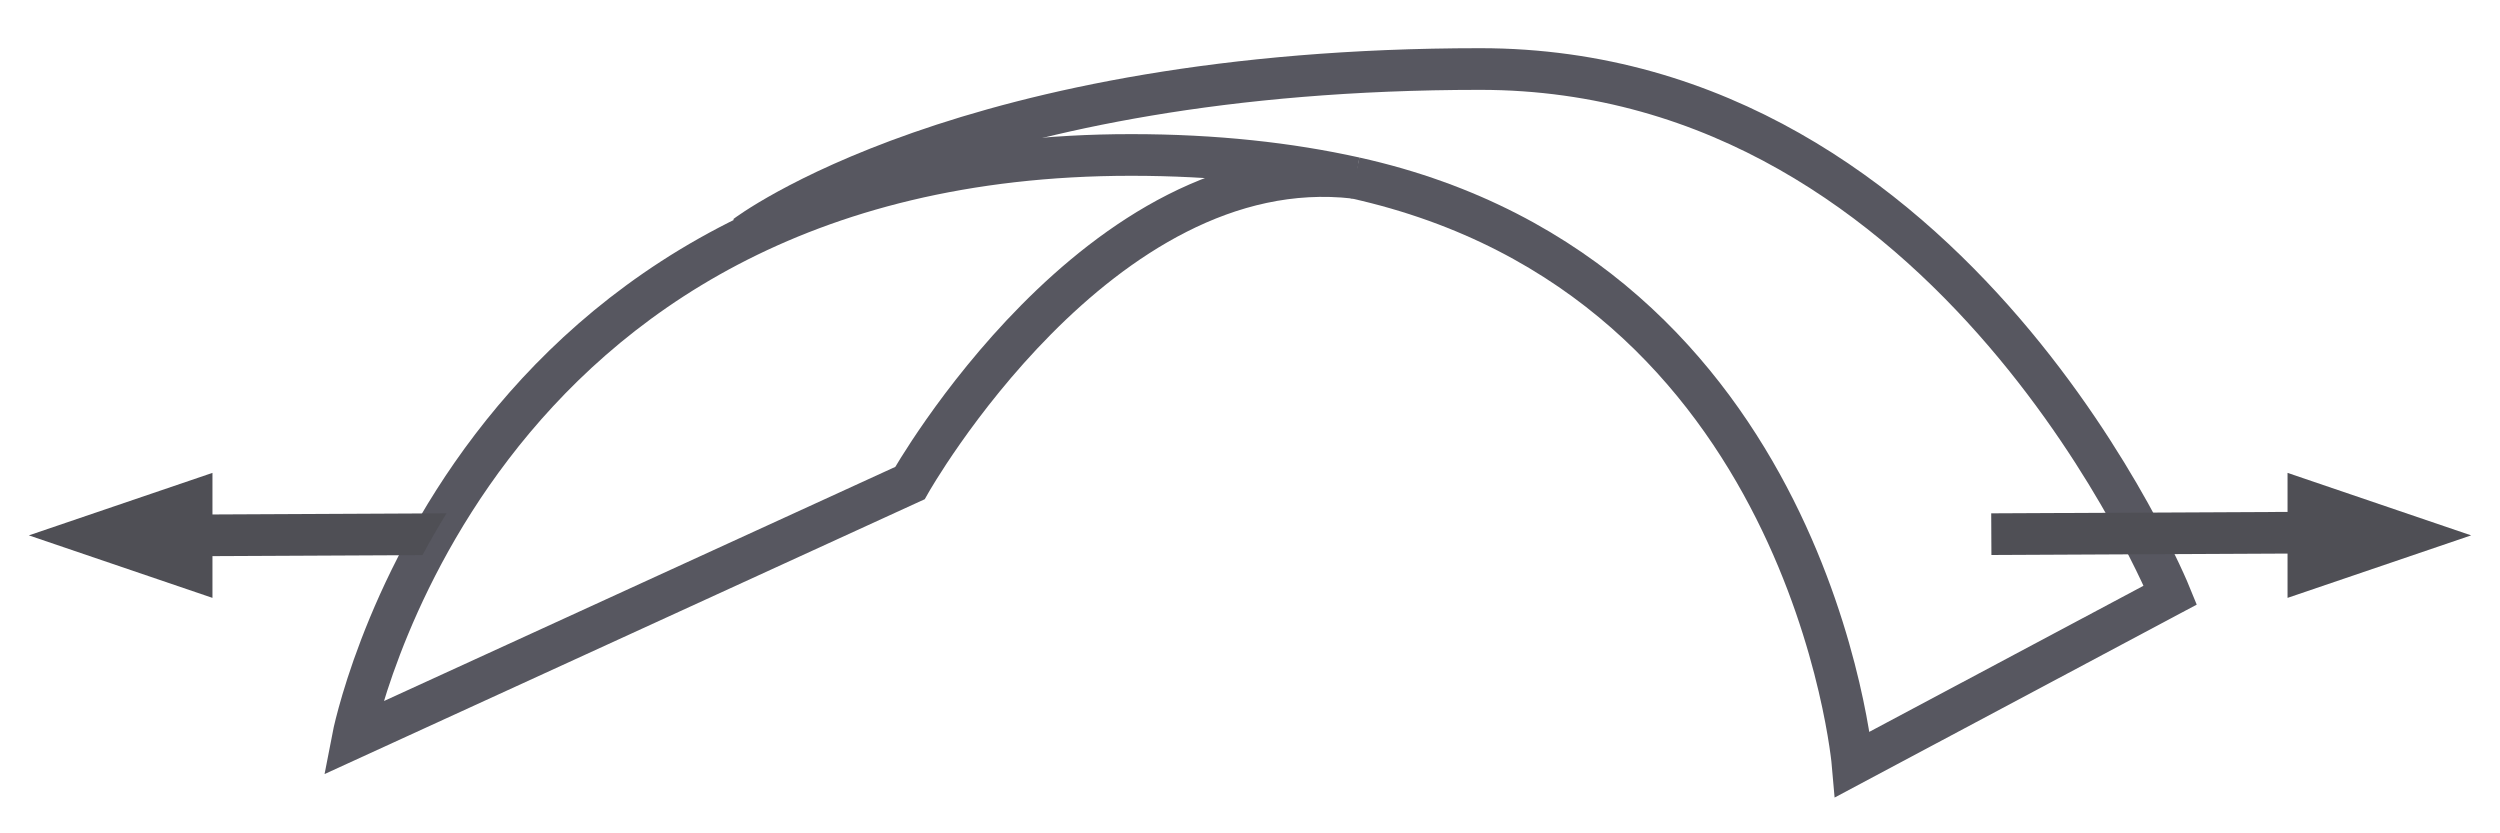 <?xml version="1.0" encoding="utf-8"?>
<!DOCTYPE svg PUBLIC "-//W3C//DTD SVG 1.1//EN" "http://www.w3.org/Graphics/SVG/1.1/DTD/svg11.dtd">
<svg version="1.1" id="Layer_1" xmlns="http://www.w3.org/2000/svg" xmlns:xlink="http://www.w3.org/1999/xlink" x="0px" y="0px" width="120px" height="40px" viewBox="0 0 120 40" enable-background="new 0 0 120 40" xml:space="preserve">
    <g opacity="0.8">
        <g>
            <path fill="none" stroke="#2D2D38" stroke-width="2" stroke-miterlimit="10" d="M65.035,8.537 c21.884,4.855,23.892,28.151,23.892,28.151l15.25-8.125c0,0-10.25-25.25-33.125-25.25c-24.75,0-35.25,8-35.25,8"/>
            <path fill="none" stroke="#2D2D38" stroke-width="2" stroke-miterlimit="10" d="M16.927,35.438l26.75-12.25 c0,0,9.06-16.057,21.358-14.651c-3.149-0.699-6.707-1.099-10.733-1.099C22.302,7.438,16.927,35.438,16.927,35.438z"/>
        </g>
        <path fill="none" stroke="#2D2D38" stroke-miterlimit="10" d="M74.302,6.563"/>
        <path fill="none" stroke="#2D2D38" stroke-miterlimit="10" d="M49.677,7.938"/>
        <g>
            <polygon fill="#23232B" points="118.615,25.698 109.802,28.698 109.802,22.698"/>
            <line fill="none" stroke="#23232B" stroke-width="2" stroke-miterlimit="10" x1="95.583" y1="25.64" x2="112" y2="25.561"/>
        </g>
        <polygon fill="#23232B" points="1.385,25.698 10.198,22.698 10.198,28.698  "/>
        <path fill="#23232B" d="M21.433,24.64L8.193,24.704l0.01,2l12.078-0.058C20.628,25.993,21.017,25.321,21.433,24.64z"/>
    </g>
</svg>
